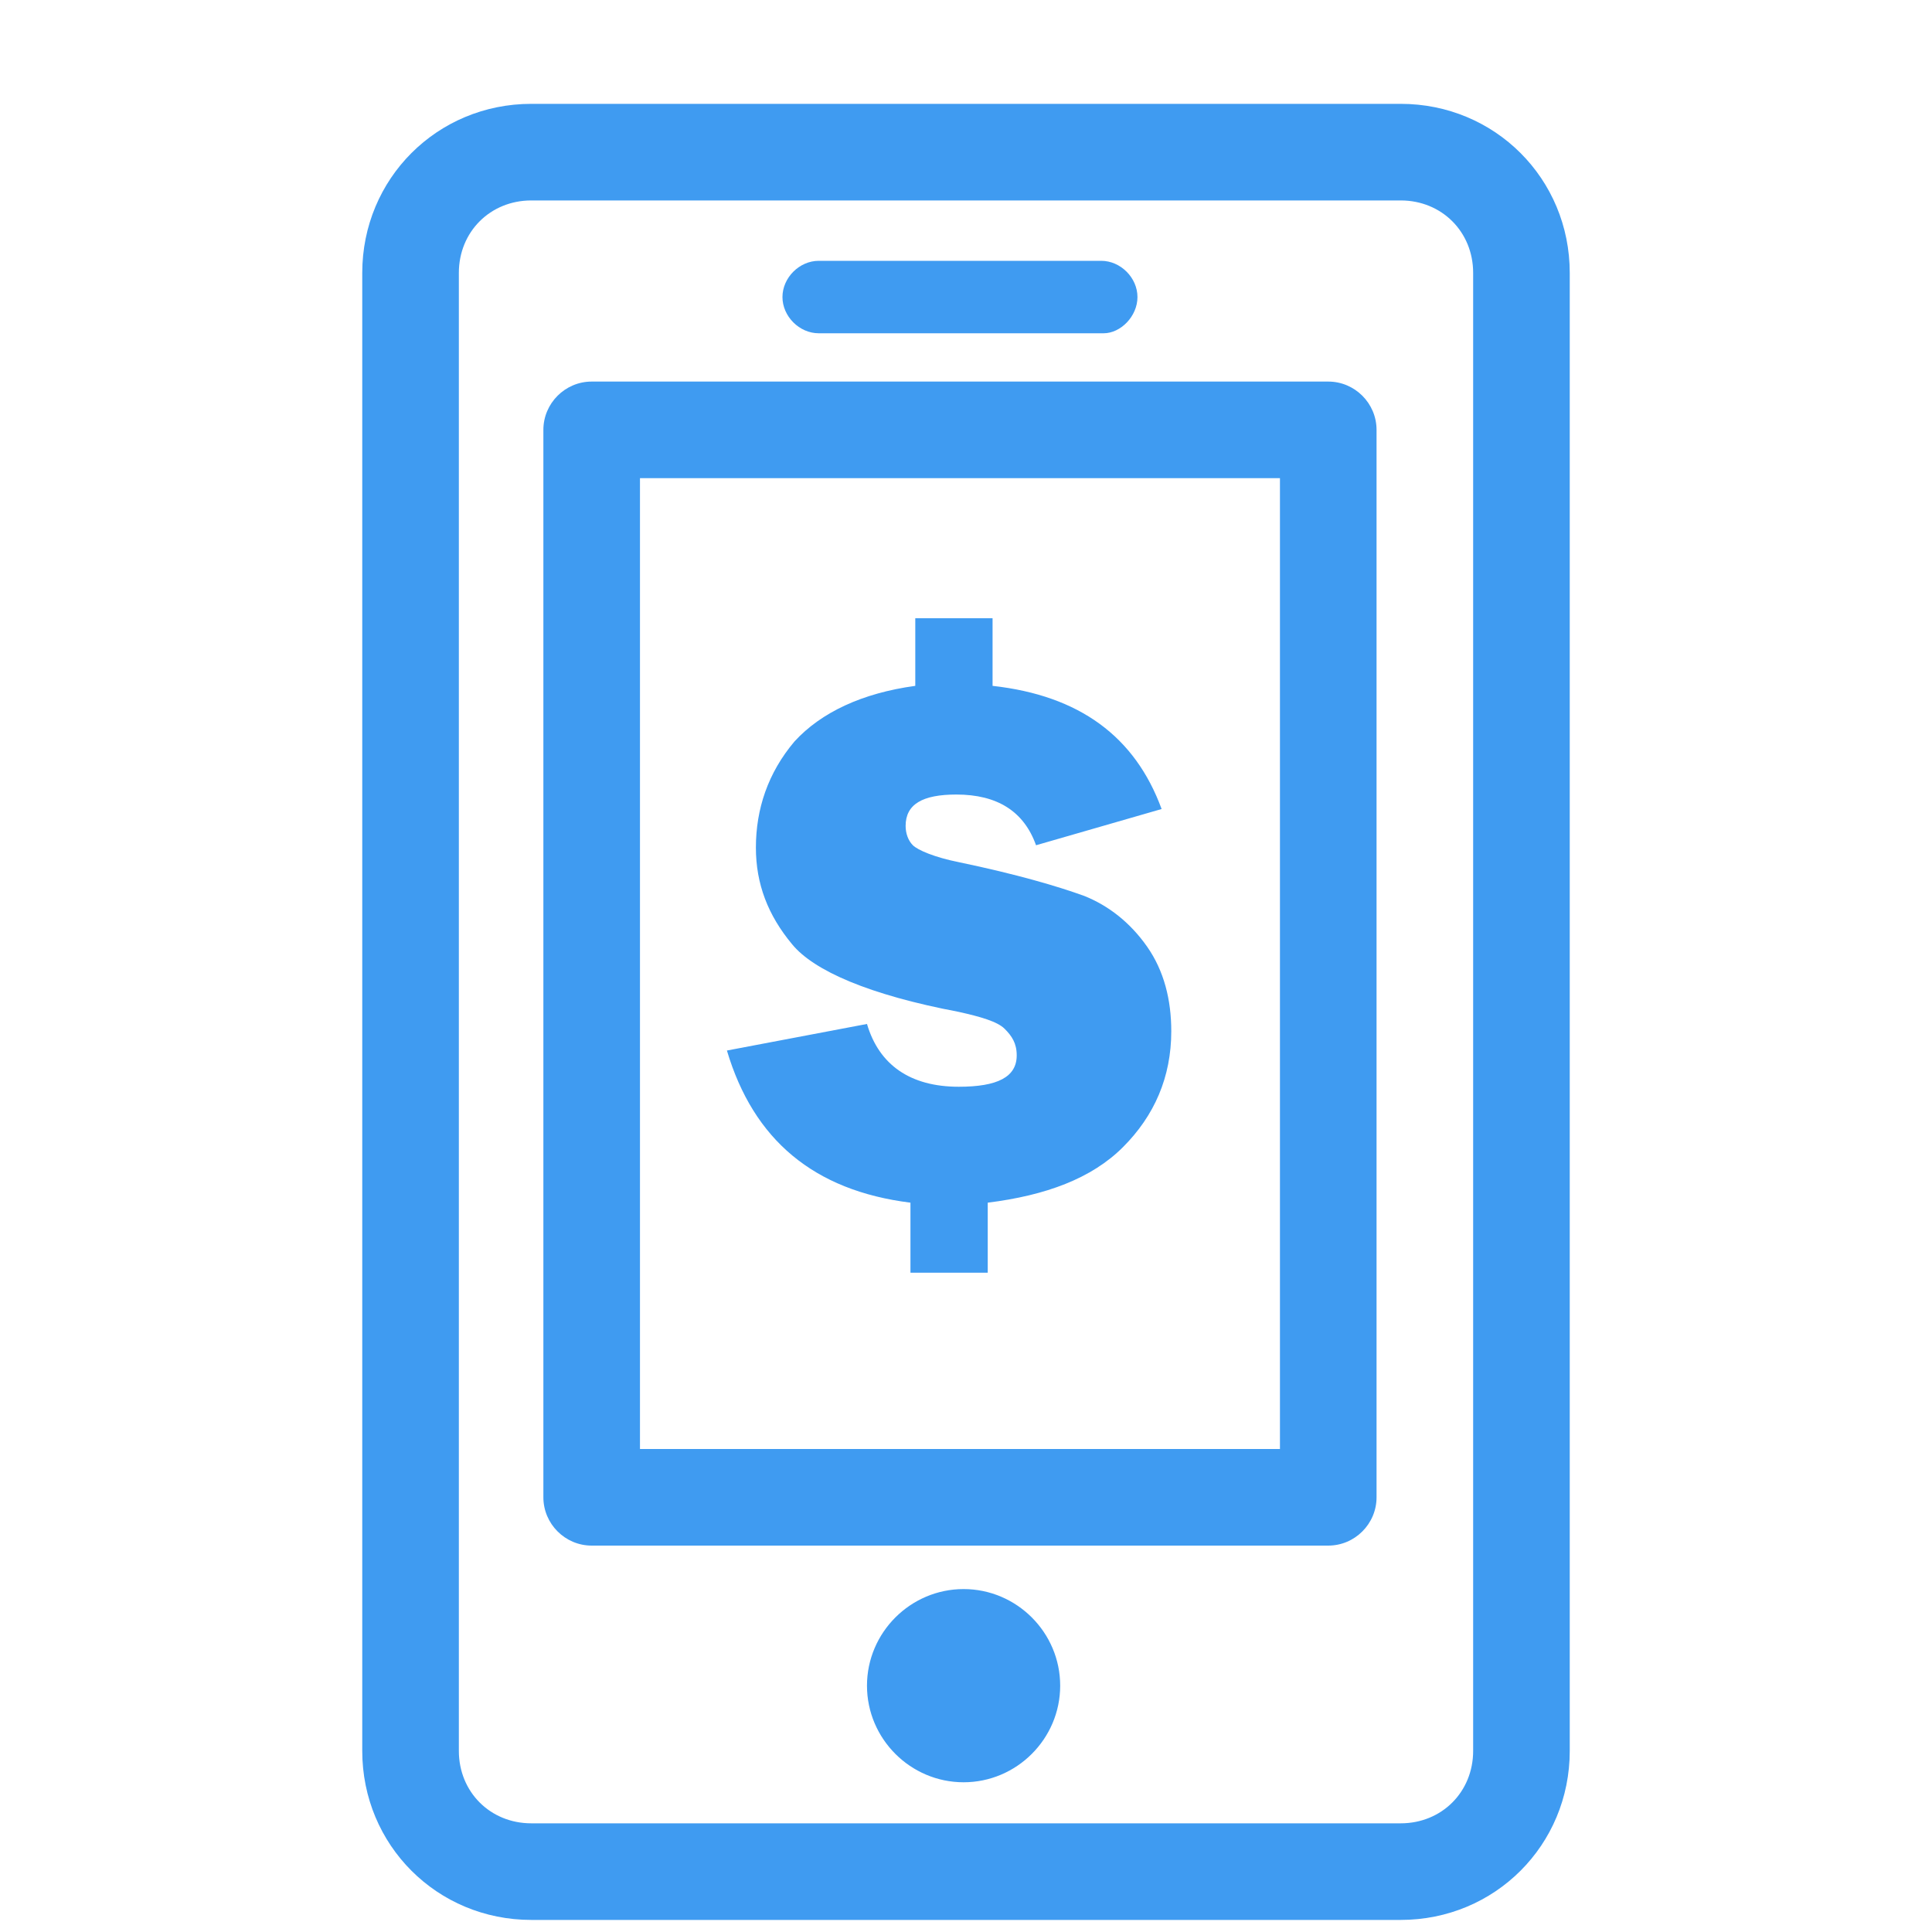 <?xml version="1.0" encoding="utf-8"?>
<!-- Generator: Adobe Illustrator 22.0.0, SVG Export Plug-In . SVG Version: 6.00 Build 0)  -->
<svg version="1.1" xmlns="http://www.w3.org/2000/svg" xmlns:xlink="http://www.w3.org/1999/xlink" x="0px" y="0px"
	 viewBox="0 0 80 80" style="enable-background:new 0 0 80 80;" xml:space="preserve">
<style type="text/css">
	.st0{fill:#FFFFFF;}
	.st1{fill:#A1A1A1;}
	.st2{fill:#165CC5;}
	.st3{fill:#3F9BF1;}
	.st4{fill:#F88A03;}
</style>
<g id="账单">
</g>
<g id="扫一扫">
</g>
<g id="转账">
</g>
<g id="图层_11">
</g>
<g id="多语言">
</g>
<g id="图层_9">
</g>
<g id="余额">
</g>
<g id="主页">
</g>
<g id="图层_10">
</g>
<g id="图层_7">
	<path class="st3" d="M58,79.5H22c-3.9,0-7-3.1-7-7V11.3c0-3.9,3.1-7,7-7h36c3.9,0,7,3.1,7,7v61.2C65,76.4,61.9,79.5,58,79.5z
		 M22,8.3c-1.7,0-3,1.3-3,3v61.2c0,1.7,1.3,3,3,3h36c1.7,0,3-1.3,3-3V11.3c0-1.7-1.3-3-3-3H22z M55,64H24.5c-1.1,0-2-0.9-2-2V17.8
		c0-1.1,0.9-2,2-2H55c1.1,0,2,0.9,2,2V62C57,63.1,56.1,64,55,64z M26.5,60H53V19.8H26.5V60z M47.1,12.3c0-0.8-0.7-1.5-1.5-1.5H33.9
		c-0.8,0-1.5,0.7-1.5,1.5s0.7,1.5,1.5,1.5h11.8C46.4,13.8,47.1,13.1,47.1,12.3z M39.9,65.8c-2.2,0-4,1.8-4,4c0,2.2,1.8,4,4,4
		s4-1.8,4-4C43.9,67.6,42.1,65.8,39.9,65.8z M37.9,28.4v-2.8h3.2v2.8c3.6,0.4,5.9,2.1,7,5.1L42.9,35c-0.5-1.4-1.6-2.1-3.3-2.1
		c-1.4,0-2.1,0.4-2.1,1.3c0,0.3,0.1,0.6,0.3,0.8c0.2,0.2,0.9,0.5,1.9,0.7c2.4,0.5,4.1,1,5.2,1.4c1,0.4,1.9,1.1,2.6,2.1
		c0.7,1,1,2.2,1,3.5c0,1.9-0.7,3.5-2,4.8c-1.3,1.3-3.2,2-5.6,2.3v2.9h-3.2v-2.9c-4-0.5-6.5-2.6-7.6-6.3l5.8-1.1
		c0.5,1.7,1.8,2.6,3.8,2.6c1.6,0,2.4-0.4,2.4-1.3c0-0.5-0.2-0.8-0.5-1.1s-1-0.5-1.9-0.7c-3.7-0.7-6-1.7-6.9-2.8
		c-1-1.2-1.5-2.5-1.5-4c0-1.6,0.5-3.1,1.6-4.4C34,29.5,35.7,28.7,37.9,28.4z"/>
</g>
<g id="图层_8">
</g>
<g id="图层_12">
</g>
<g id="图层_13">
</g>
</svg>
